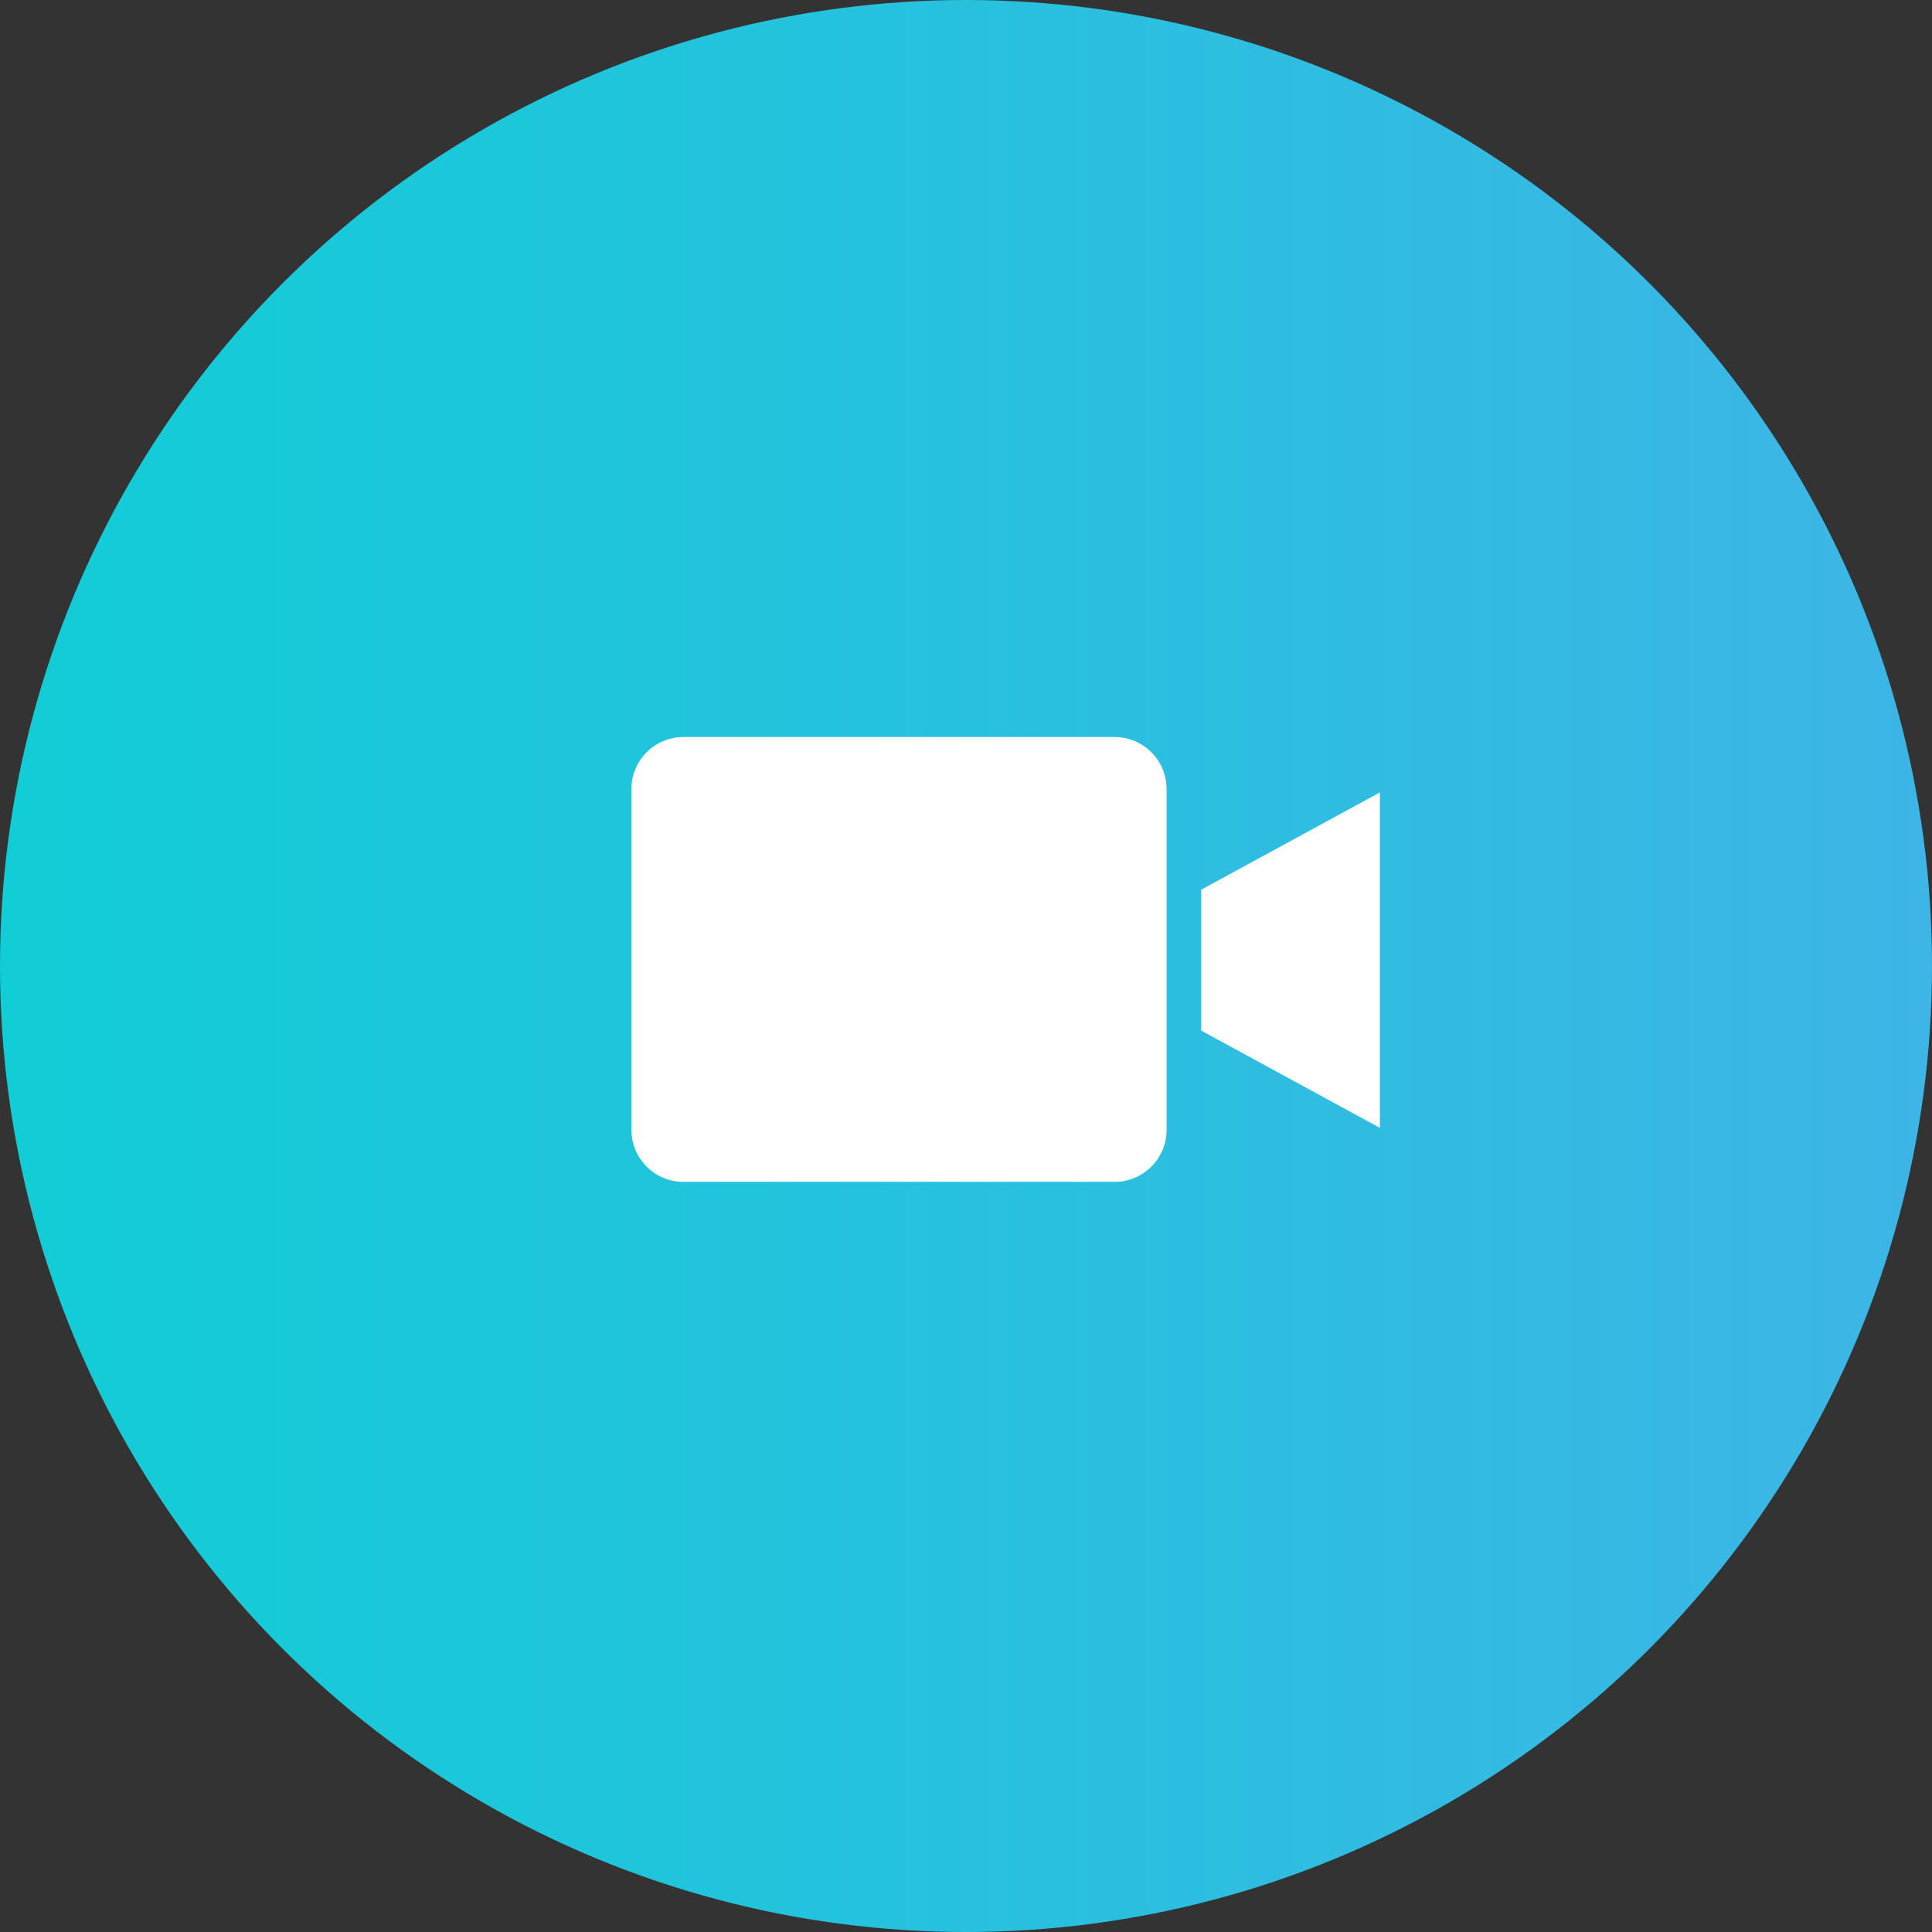 <svg width="32" height="32" viewBox="0 0 32 32" fill="none" xmlns="http://www.w3.org/2000/svg">
<rect x="0" y="0" width="32" height="32" fill="#333333" stroke="none"/>
<circle cx="16" cy="16" r="16" fill="url(#paint0_linear)"/>
<g clip-path="url(#clip0)">
<path d="M18.461 12.207H11.319C10.844 12.208 10.459 12.592 10.458 13.066V18.716C10.459 19.19 10.844 19.575 11.319 19.575H18.461C18.936 19.575 19.322 19.19 19.322 18.716V13.066C19.322 12.592 18.936 12.208 18.461 12.207Z" fill="white"/>
<path d="M19.896 17.07L22.855 18.681V13.125L19.896 14.736V17.07Z" fill="white"/>
</g>
<defs>
<linearGradient id="paint0_linear" x1="2.6491e-07" y1="13.333" x2="32" y2="13.333" gradientUnits="userSpaceOnUse">
<stop stop-color="#11CDD6"/>
<stop offset="1" stop-color="#3DB5E6"/>
</linearGradient>
<clipPath id="clip0">
<rect width="12.396" height="12.365" fill="white" transform="translate(10.458 9.719)"/>
</clipPath>
</defs>
</svg>
